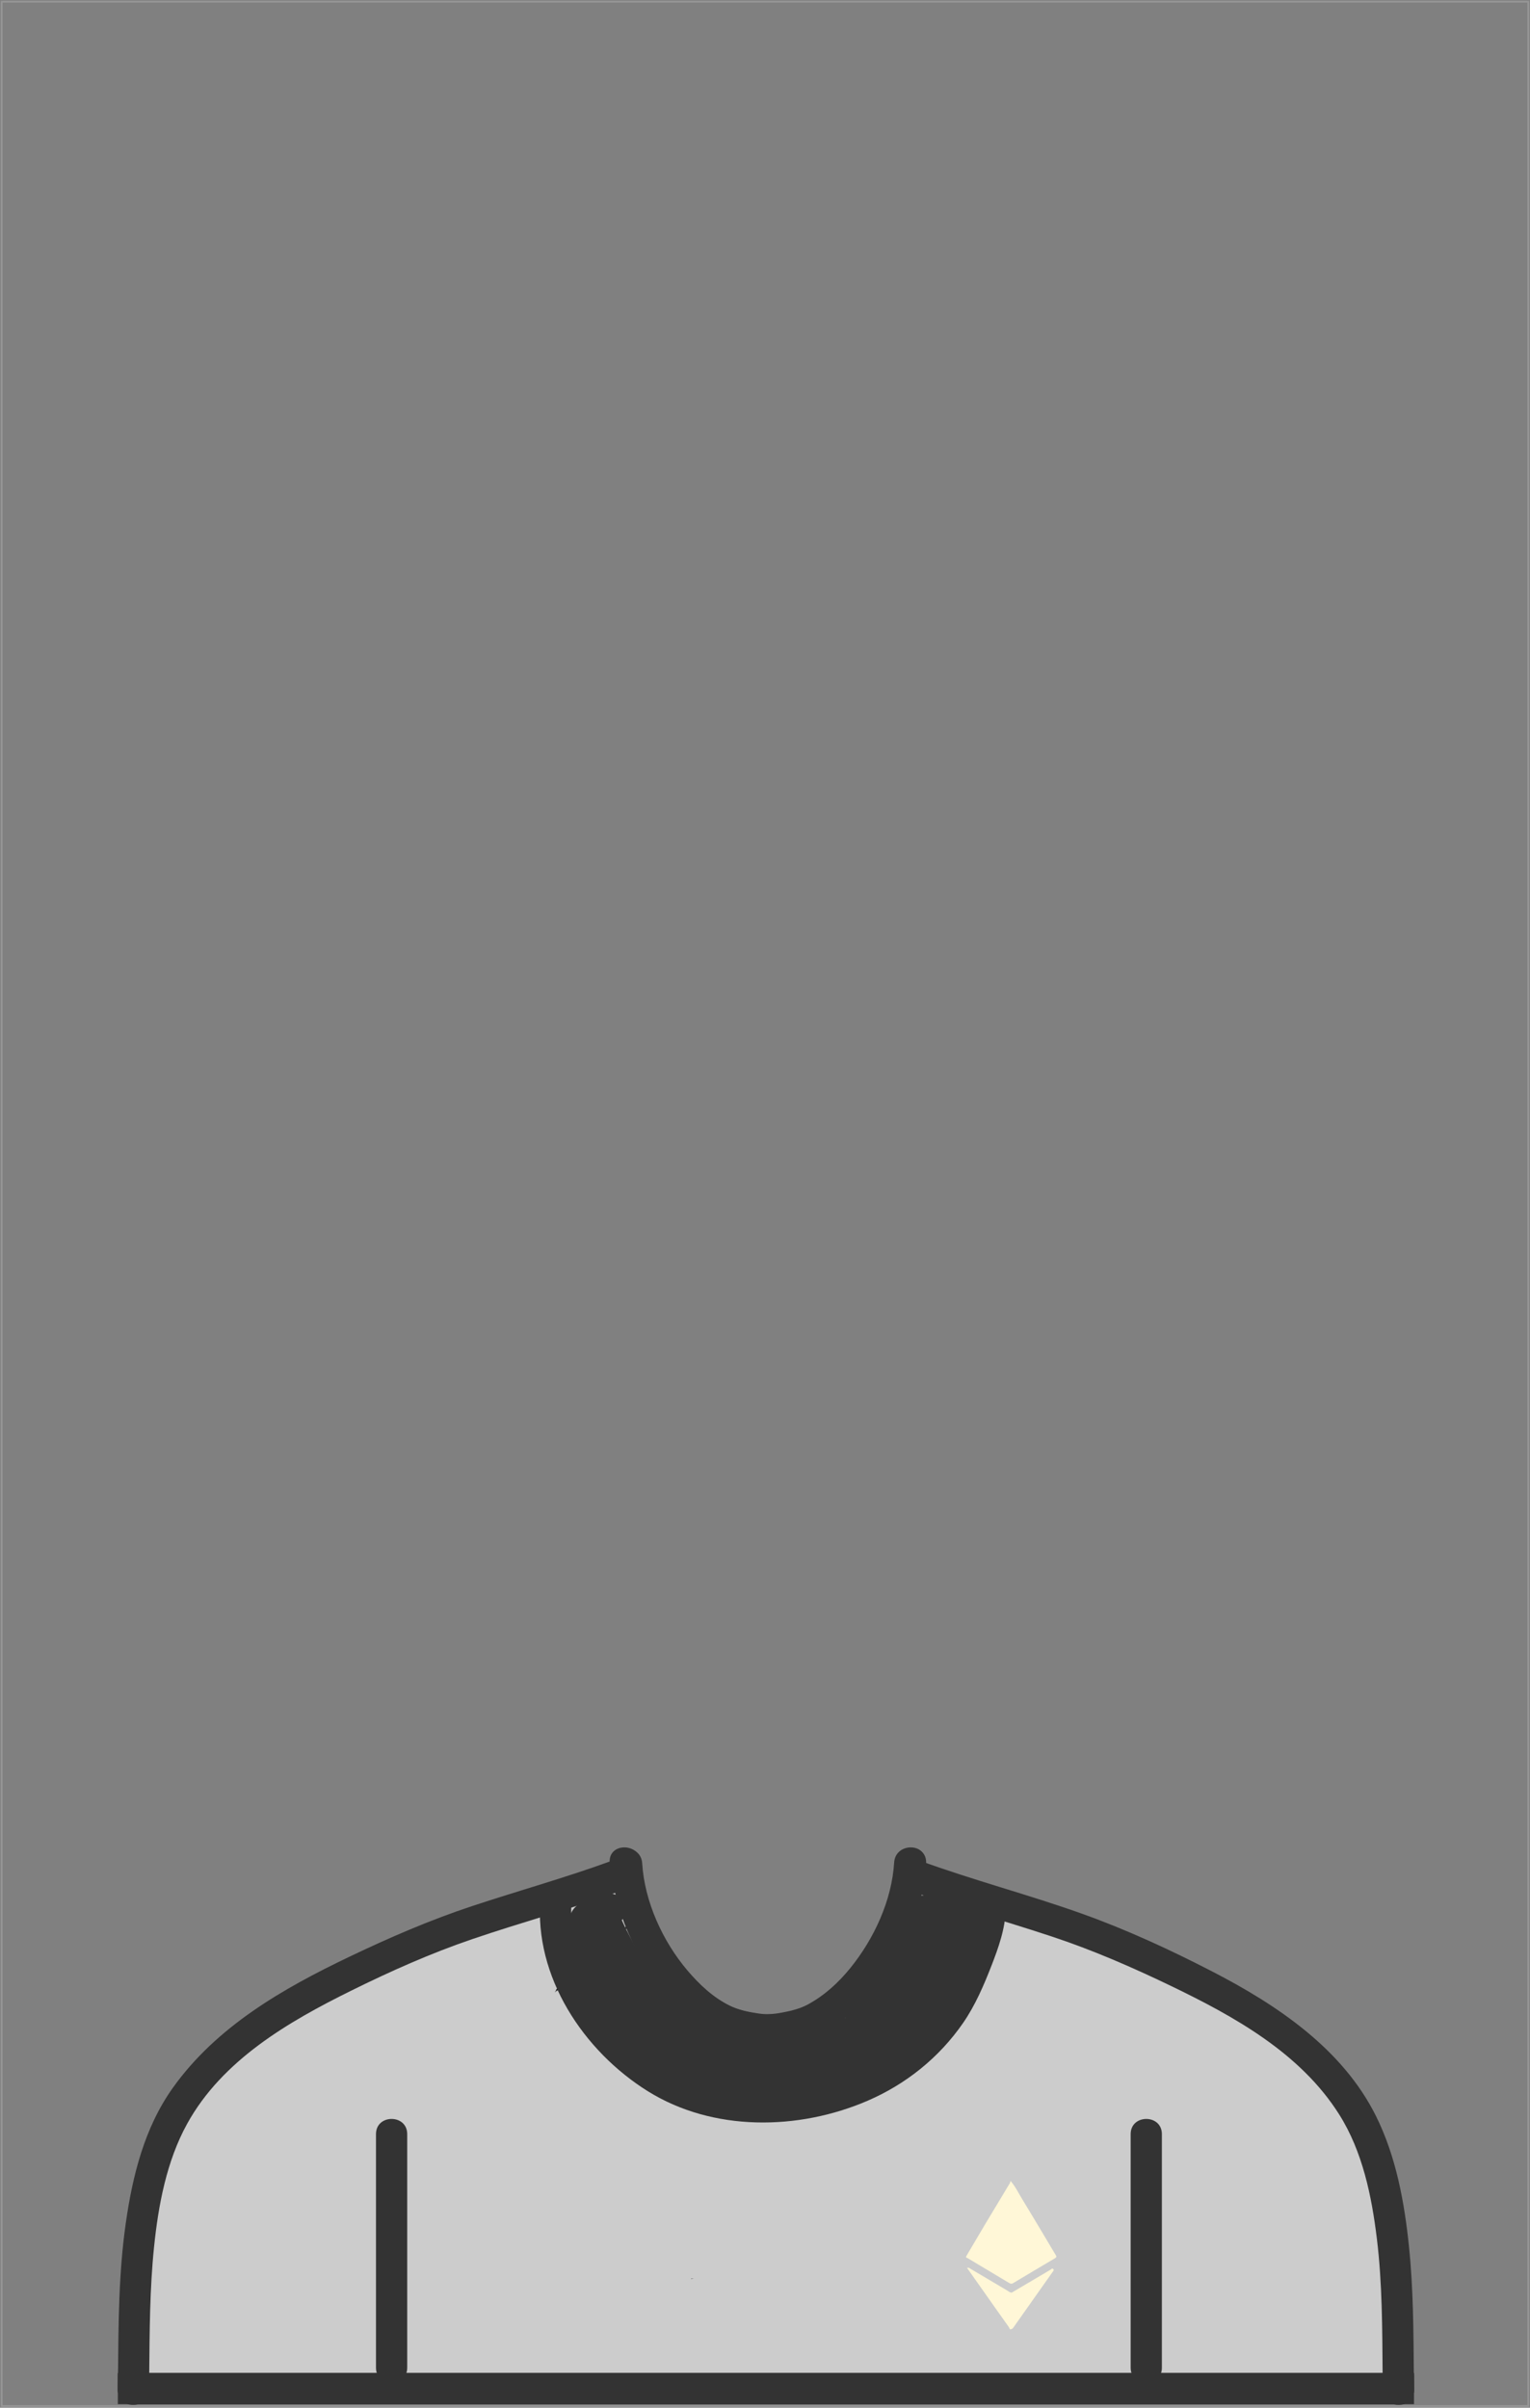 <?xml version="1.0" encoding="UTF-8"?>
<svg width="901px" height="1418px" viewBox="0 0 901 1418" version="1.1" xmlns="http://www.w3.org/2000/svg" xmlns:xlink="http://www.w3.org/1999/xlink">
    <rect x="0" y="0" width="901" height="1418" fill="#808080" stroke="none"/>
    <!-- Generator: Sketch 51.3 (57544) - http://www.bohemiancoding.com/sketch -->
    <title>ethlogo</title>
    <desc>Created with Sketch.</desc>
    <defs>
        <radialGradient cx="50%" cy="-50%" fx="50%" fy="-50%" r="100%" gradientTransform="translate(0.5,-0.5),scale(0.513,1),rotate(90),translate(-0.5,0.5)" id="radialGradient-1">
            <stop stop-color="#BCBCBC" stop-opacity="0.5" offset="0%"></stop>
            <stop stop-color="#000000" stop-opacity="0.5" offset="100%"></stop>
        </radialGradient>
        <radialGradient cx="50%" cy="-50%" fx="50%" fy="-50%" r="100%" gradientTransform="translate(0.5,-0.5),scale(0.513,1),rotate(90),translate(-0.5,0.5)" id="radialGradient-2">
            <stop stop-color="#BCBCBC" stop-opacity="0.5" offset="0%"></stop>
            <stop stop-color="#000000" stop-opacity="0.5" offset="100%"></stop>
        </radialGradient>
    </defs>
    <g id="Page-1" stroke="none" stroke-width="1" fill="none" fill-rule="evenodd">
        <g id="ethlogo" transform="translate(1, 1)">
            <rect id="Rectangle-path" stroke="#979797" x="0" y="0" width="899" height="1416"></rect>
            <g id="ethlogo-43B9F9" transform="translate(68, 1087)" fill-rule="nonzero">
                <path d="M290.021,8.933 C291.739,36.989 304.325,63.799 322.063,85.183 C339.521,106.231 366.393,120.775 394.271,116.134 C399.233,115.308 401.933,109.212 400.706,104.73 C399.271,99.481 394.324,97.432 389.374,98.259 C391.58,97.889 388.508,98.301 388.287,98.315 C387.222,98.384 386.151,98.372 385.084,98.365 C382.54,98.352 380,98.167 377.481,97.811 C371.741,96.985 365.638,95.685 360.402,93.108 C350.427,88.196 342.246,80.503 335.093,72.076 C320.543,54.936 309.828,31.503 308.446,8.935 C307.72,-2.943 289.289,-3.013 290.021,8.933 Z" id="Shape" fill="#333333"></path>
                <path d="M457.554,8.933 C456.188,31.238 445.726,53.817 431.764,71.04 C424.735,79.708 416.482,87.258 406.656,92.559 C401.512,95.332 395.566,96.589 389.864,97.594 C387.292,98.045 384.677,98.218 382.071,98.334 C380.959,98.384 379.848,98.371 378.735,98.354 C378.319,98.346 374.5,97.9 376.625,98.256 C371.675,97.431 366.728,99.48 365.294,104.727 C364.068,109.209 366.767,115.305 371.728,116.131 C399.335,120.726 425.371,106.57 443.071,86.203 C461.471,65.027 474.251,37.166 475.979,8.933 C476.711,-3.013 458.281,-2.942 457.554,8.933 Z" id="Shape" fill="#333333"></path>
                <g id="Group" transform="translate(248, 21)">
                    <g id="a-link" fill="#333333">
                        <path d="M0.336,9.24 C-3.487,55.262 25.776,99 63.645,122.563 C102.123,146.505 152.618,145.755 193.429,128.22 C216.154,118.454 235.739,102.801 249.85,82.416 C256.982,72.108 262.025,60.401 266.573,48.769 C270.667,38.295 274.793,26.782 274.998,15.399 C275.214,3.476 256.778,3.497 256.566,15.399 C256.426,23.199 252.565,33.871 249.3,42.548 C245.587,52.418 241.059,62.055 235.368,70.938 C224.182,88.391 207.347,101.361 188.815,110.169 C169.993,119.113 148.765,122.808 128.043,122.364 C106.445,121.903 86.445,115.72 68.463,103.713 C37.909,83.313 15.657,46.718 18.771,9.241 C19.188,4.213 14.262,1.13686838e-13 9.553,1.13686838e-13 C4.214,1.13686838e-13 0.753,4.225 0.336,9.24 Z" id="a"></path>
                    </g>
                    <g id="a-link" fill="url(#radialGradient-2)">
                        <path d="M0.336,9.24 C-3.487,55.262 25.776,99 63.645,122.563 C102.123,146.505 152.618,145.755 193.429,128.22 C216.154,118.454 235.739,102.801 249.85,82.416 C256.982,72.108 262.025,60.401 266.573,48.769 C270.667,38.295 274.793,26.782 274.998,15.399 C275.214,3.476 256.778,3.497 256.566,15.399 C256.426,23.199 252.565,33.871 249.3,42.548 C245.587,52.418 241.059,62.055 235.368,70.938 C224.182,88.391 207.347,101.361 188.815,110.169 C169.993,119.113 148.765,122.808 128.043,122.364 C106.445,121.903 86.445,115.72 68.463,103.713 C37.909,83.313 15.657,46.718 18.771,9.241 C19.188,4.213 14.262,1.13686838e-13 9.553,1.13686838e-13 C4.214,1.13686838e-13 0.753,4.225 0.336,9.24 Z" id="a"></path>
                    </g>
                </g>
                <g id="Group" transform="translate(6, 12)">
                    <path d="M754.36,287.21 C750.424,283.974 747.008,280.353 744.239,276.243 C744.827,271.547 743.953,266.5 742.022,261.626 C742.028,261.451 742.04,261.278 742.04,261.103 C742.083,250.996 742.818,240.849 743.537,230.703 C743.894,229.401 744.001,228.029 743.819,226.66 C745.12,207.864 746.039,189.073 742.042,170.505 C740.629,163.929 734.832,160.985 729.814,162.061 C729.898,160.62 729.687,159.176 729.194,157.819 C723.367,141.622 712.772,128.634 700.914,116.68 C687.256,96.528 668.852,80.107 646.297,76.575 C640.416,73.373 634.232,70.702 628.002,68.421 C617.578,64.601 606.591,62.041 595.494,60.692 C589.073,54.237 581.11,49.004 573.304,44.787 C566.886,41.321 559.508,37.848 551.969,36.351 C539.189,31.594 524.901,29.951 511.917,29.877 C510.637,29.87 509.474,30.058 508.421,30.399 C507.561,30.318 506.695,30.231 505.833,30.149 C505.235,28.502 504.196,26.955 502.83,25.639 C500.832,23.727 498.704,21.956 496.46,20.339 C495.504,19.135 494.296,18.156 492.92,17.471 C491.209,16.61 489.495,15.754 487.778,14.903 C485.375,13.72 483.102,13.645 481.13,14.3 C479.285,13.824 477.26,14.023 475.216,15.22 C473.915,15.987 472.661,16.832 471.462,17.75 L470.452,17.601 C464.487,16.759 458.958,23.56 460.539,29.265 C460.544,29.278 460.546,29.29 460.549,29.304 C459.237,31.114 457.98,32.962 456.777,34.846 C447.648,46.48 439.187,59.026 433.93,72.669 C433.488,73.809 433.264,75.022 433.27,76.245 C419.094,81.271 405.695,88.514 392.75,96.105 C391.719,96.707 390.7,97.327 389.68,97.942 C384.542,98.092 379.454,99.272 374.314,101.345 C372.704,101.995 371.367,103.479 370.494,105.238 C370.194,105.208 369.897,105.171 369.597,105.143 C361.677,98.834 352.95,94.133 343.875,90.111 C339.066,85.927 333.887,82.184 328.455,78.831 C319.009,65.349 310.099,51.465 299.19,39.076 C297.366,37.006 294.977,36.012 292.525,35.871 C296.832,31.007 297.388,22.166 290.752,19.169 C290.201,17.579 289.563,16.02 288.842,14.499 C287.002,10.618 281.26,8.979 277.46,10.338 C273.862,11.623 270.527,13.312 267.322,15.38 C267.062,15.548 266.829,15.747 266.591,15.942 C263.875,13.334 260.013,12.158 256.154,14.342 C242.711,21.939 228.116,26.449 214.174,32.895 C213.777,33.079 213.387,33.279 212.992,33.466 C210.981,34.067 208.966,34.655 206.947,35.23 C189.097,40.32 171.057,44.804 153.818,51.81 C138.422,58.066 125.298,67.387 113.05,78.371 C112.133,78.432 111.231,78.63 110.374,78.961 C96.722,84.244 84.567,93.128 73.566,102.809 C73.078,103.02 72.59,103.265 72.103,103.576 C57.857,112.626 46.701,126.715 38.493,141.981 C37.436,143.597 36.415,145.236 35.429,146.896 C35.396,146.953 35.37,147.012 35.337,147.07 C31.019,147.667 27.867,151.199 26.978,155.624 C26.398,158.52 25.782,161.404 25.158,164.289 C20.435,182.2 10.748,198.798 11.278,217.933 C11.305,218.855 11.422,219.713 11.606,220.519 C11.195,226.73 11.585,232.879 13.245,238.686 C10.583,240.292 8.622,243.112 8.594,247.079 C8.542,253.823 7.956,260.652 7.85,267.437 C7.498,269.697 7.204,271.975 6.924,274.267 C6.704,276.059 6.906,277.672 7.411,279.089 C6.066,279.848 4.782,280.711 3.571,281.669 C-1.676,285.821 -0.332,293.719 4.569,297.368 C11.313,302.39 19.849,304.178 27.804,301 C29.071,300.499 30.209,299.717 31.13,298.713 C32.448,298.811 33.678,298.863 34.735,298.915 C35.281,298.94 35.827,298.914 36.368,298.838 C36.449,298.938 36.514,299.045 36.601,299.142 C49.913,314.06 74.241,308.099 91.409,305.009 C91.999,304.904 92.593,304.817 93.183,304.719 C106.405,307.982 120.096,311.52 133.715,308.822 C138.54,307.865 142.057,303.74 142.723,299.314 C143.608,299.23 144.494,299.147 145.383,299.069 C158.131,304.331 173.746,302.595 187.021,302.041 C190.231,301.908 193.447,301.774 196.664,301.651 C213.786,302.229 231.007,300.641 248.084,302.864 C252.532,303.429 256.87,301.616 258.978,297.842 C268.733,298.72 278.511,299.259 288.353,298.94 C313.449,307.272 339.7,304.028 365.957,303.933 C368.181,303.925 370.02,303.316 371.49,302.33 L371.86,302.303 C374.542,302.276 377.224,302.194 379.903,302.056 C390.387,301.521 400.768,300.019 411.163,298.655 C411.183,298.653 411.207,298.648 411.23,298.647 C436.586,302.149 462.244,302.836 487.936,302.487 C488.741,302.753 489.583,302.917 490.464,302.935 C508.38,303.297 526.208,302.352 543.992,300.775 C549.662,300.575 555.322,300.386 560.971,300.231 C562.451,300.191 563.874,299.856 565.167,299.271 C566.022,299.291 566.877,299.308 567.731,299.333 C576.553,299.596 586.15,300.155 595.727,299.906 C596.245,300.351 596.788,300.766 597.353,301.149 C602.752,304.799 610.343,305.285 616.608,305.539 C630.969,306.127 645.556,303.932 659.748,301.539 C670.268,301.287 680.785,300.898 691.295,300.379 C703.241,304.114 715.975,301.565 728.325,303.232 C730.862,303.574 733.61,302.292 735.613,300.343 C739.08,303.537 743.783,304.41 748.342,304.669 C757.125,305.164 760.65,292.383 754.361,287.211 L754.36,287.21 Z M266.242,63.44 C261.033,65.951 256.362,69.377 252.027,73.292 C251.904,73.244 251.781,73.194 251.657,73.148 C253.193,70.911 254.679,68.639 256.112,66.334 C259.67,65.449 262.436,62.538 263.958,58.837 C264.741,56.947 265.611,55.094 266.564,53.284 C266.676,53.241 266.786,53.2 266.897,53.156 C266.697,56.587 266.387,59.996 266.242,63.441 L266.242,63.44 Z M332.064,242.29 C332.008,242.133 331.954,241.976 331.892,241.823 C332.454,241.846 333.016,241.858 333.577,241.874 C333.072,242.011 332.569,242.154 332.064,242.29 Z" id="Shape" fill="#CCCCCC"></path>
                    <path d="M483.958,3.532 C476.924,-3.225 465.576,4.042 467.995,13.262 C468.265,14.283 468.555,15.305 468.859,16.33 C465.609,16.65 462.529,18.483 461.189,22.128 C460.607,23.709 460,25.308 459.349,26.897 C453.832,33.891 448.328,40.774 443.894,48.601 C442.777,50.575 442.85,53.003 443.635,55.179 C436.538,63.137 430.58,72.545 424.138,80.349 C421.995,82.943 421.832,85.846 422.851,88.389 C417.466,90.169 412.046,91.841 406.629,93.521 C405.282,93.134 403.763,93.126 402.105,93.639 C401.283,93.893 400.47,94.158 399.66,94.429 L399.653,94.414 C399.586,94.442 399.52,94.467 399.453,94.494 C396.575,95.46 393.773,96.527 391.007,97.687 C387.485,98.92 383.932,100.096 380.404,101.332 C379.276,100.63 378.058,100.085 376.783,99.712 C374.488,99.03 372.188,98.37 369.881,97.73 C358.028,94.047 346.548,89.16 334.564,85.858 C333.901,85.674 333.219,85.564 332.532,85.53 C331.977,85.276 331.422,85.024 330.869,84.758 C329.441,84.074 328.053,83.31 326.711,82.47 C326.361,81.43 325.872,80.442 325.256,79.534 C318.319,69.194 310.231,59.691 301.539,50.77 C297.915,44.214 294.224,37.702 291.194,30.865 C291.228,30.825 291.264,30.788 291.3,30.746 C297.733,23.119 289.956,13.218 281.084,15.454 C280.796,15.527 280.512,15.608 280.23,15.689 C276.432,15.317 272.242,16.926 270.16,20.023 C265.725,20.353 261.615,24.327 260.627,28.839 C260.025,31.593 259.775,34.447 259.821,37.344 C258.926,39.072 258.263,40.911 257.848,42.812 C256.519,48.975 258.23,54.632 260.769,60.16 C257.86,62.803 256.526,67.087 258.869,71.733 C262.707,79.337 267.629,86.613 273.193,93.037 C277.869,98.433 284.564,104.155 291.913,105.377 C291.845,108.087 292.809,110.909 294.827,113.197 C301.727,121.018 312.575,125.013 322.457,128.04 C321.432,132.03 322.649,136.436 327.094,138.638 C336.167,143.136 345.157,143.751 355.02,142.084 C364.248,140.524 372.939,136.674 382.16,135.001 C391.521,133.299 401.138,132.851 410.545,131.36 C415.605,130.558 420.588,129.462 425.506,128.134 C429.026,127.33 432.358,126.216 435.699,125.014 C437.58,124.366 439.449,123.676 441.309,122.962 L441.892,122.75 L441.887,122.737 C442.692,122.425 443.497,122.119 444.298,121.795 C447.188,120.623 448.684,118.373 449.114,115.838 C451.03,115.258 452.946,114.708 454.864,114.211 C459.037,113.127 460.974,109.904 461.17,106.411 C462.725,106.07 464.219,105.223 465.494,103.731 C472.997,94.971 480.998,84.507 486.278,73.17 C488.744,68.608 490.881,63.86 492.503,58.817 C493.051,57.115 493.266,55.379 493.086,53.726 C497.372,49.25 501.587,44.523 504.156,38.906 C511.177,23.55 493.118,12.33 483.958,3.532 Z" id="Shape" fill="#333333"></path>
                </g>
                <path d="M763.7,319.408 C763.755,324.257 760.766,327.134 757.171,328.043 L6.919,328.043 C3.324,327.134 0.336,324.258 0.391,319.408 C0.428,316.123 0.465,312.829 0.491,309.536 L763.597,309.536 C763.627,312.828 763.661,316.114 763.699,319.408 L763.7,319.408 Z" id="Shape" fill="#333333"></path>
                <path d="M296.615,25.582 C267.752,36.158 238.072,44.145 208.997,54.073 C184.511,62.439 160.981,72.923 137.792,84.399 C100.736,102.712 61.814,125.337 41.163,162.87 C29.072,184.82 24.235,210.73 21.706,235.465 C19.186,260.081 19.104,284.816 18.883,309.535 C18.856,312.828 18.819,316.113 18.783,319.407 C18.717,324.256 15.657,327.134 12.033,328.042 C10.355,328.464 8.598,328.464 6.92,328.042 C3.325,327.134 0.337,324.257 0.392,319.407 C0.429,316.122 0.466,312.828 0.492,309.535 C0.769,280.116 0.888,250.662 5.045,221.473 C9.045,193.361 16.078,165.054 32.749,141.659 C58.495,105.532 97.573,83.129 136.716,64.428 C160.328,53.148 184.172,42.8 209.017,34.576 C236.537,25.46 264.489,17.716 291.724,7.731 C296.432,6 301.784,9.627 303.034,14.199 C304.44,19.352 301.314,23.851 296.615,25.582 Z" id="Shape" fill="#333333"></path>
                <path d="M763.7,319.408 C763.755,324.257 760.766,327.134 757.171,328.043 L6.919,328.043 C3.324,327.134 0.336,324.258 0.391,319.408 C0.428,316.123 0.465,312.829 0.491,309.536 L763.597,309.536 C763.627,312.828 763.661,316.114 763.699,319.408 L763.7,319.408 Z" id="Shape" fill="#333333"></path>
                <path d="M763.7,319.408 C763.755,324.257 760.766,327.134 757.171,328.043 C755.516,328.46 753.731,328.469 752.06,328.043 C748.436,327.134 745.374,324.258 745.308,319.408 C745.27,316.123 745.237,312.829 745.208,309.536 C744.997,283.17 745.015,256.714 741.833,230.526 C738.763,205.281 733.384,179.103 719.673,157.356 C696.872,121.163 657.82,99.538 620.433,81.538 C597.499,70.489 574.357,60.43 550.183,52.427 C522.663,43.311 494.71,35.565 467.476,25.582 C462.777,23.851 459.641,19.352 461.058,14.199 C462.308,9.627 467.65,6.001 472.366,7.732 C503.924,19.298 536.492,27.748 568.132,39.054 C594.457,48.466 620.075,60.282 644.919,73.118 C682.949,92.763 721.486,118.51 741.226,158.088 C753.151,181.989 758.072,209.057 760.774,235.466 C763.294,260.082 763.368,284.817 763.597,309.536 C763.627,312.828 763.661,316.114 763.699,319.408 L763.7,319.408 Z M290.795,9.405 C292.509,37.412 305.071,64.175 322.775,85.523 C340.199,106.533 367.018,121.053 394.842,116.419 C399.793,115.595 402.488,109.509 401.263,105.035 C399.831,99.795 394.894,97.75 389.954,98.575 C392.156,98.205 389.089,98.617 388.869,98.631 C387.806,98.7 386.738,98.688 385.672,98.681 C383.133,98.668 380.598,98.483 378.084,98.128 C372.356,97.304 366.264,96.006 361.039,93.433 C351.083,88.53 342.918,80.85 335.779,72.438 C321.257,55.328 310.563,31.936 309.184,9.408 C308.459,-2.449 290.064,-2.52 290.795,9.405 Z" id="Shape" fill="#333333"></path>
                <path d="M457.98,9.405 C456.616,31.672 446.175,54.213 432.24,71.405 C425.225,80.059 416.988,87.595 407.18,92.887 C402.047,95.656 396.112,96.91 390.422,97.914 C387.855,98.364 385.245,98.537 382.644,98.652 C381.534,98.702 380.425,98.689 379.314,98.672 C378.899,98.665 375.088,98.219 377.209,98.575 C372.269,97.751 367.33,99.796 365.899,105.035 C364.676,109.509 367.369,115.595 372.321,116.419 C399.875,121.006 425.86,106.874 443.525,86.542 C461.889,65.403 474.644,37.59 476.368,9.405 C477.099,-2.52 458.705,-2.449 457.979,9.405 L457.98,9.405 Z" id="Shape" fill="#333333"></path>
                <path d="M249.264,30.072 C245.45,76.162 274.644,119.965 312.423,143.562 C350.81,167.541 401.185,166.789 441.899,149.229 C464.571,139.449 484.109,123.772 498.187,103.356 C505.302,93.033 510.333,81.308 514.87,69.659 C518.954,59.169 523.07,47.639 523.275,36.239 C523.49,24.299 505.099,24.319 504.887,36.239 C504.747,44.051 500.895,54.739 497.637,63.429 C493.933,73.314 489.417,82.965 483.738,91.861 C472.579,109.341 455.784,122.329 437.296,131.151 C418.518,140.108 397.341,143.808 376.668,143.364 C355.122,142.902 335.169,136.709 317.228,124.684 C286.748,104.254 264.549,67.605 267.656,30.072 C268.072,25.037 263.157,20.817 258.46,20.817 C253.133,20.817 249.68,25.048 249.264,30.072 Z M0.39,309.666 L18.517,309.666 L18.517,327.91 L0.39,327.91 L0.39,309.666 Z M745.573,309.666 L763.699,309.666 L763.699,327.91 L745.573,327.91 L745.573,309.666 Z M596.833,168.88 L596.833,306.435 C596.833,318.37 615.221,318.37 615.221,306.435 L615.221,304.603 C615.221,292.668 596.833,292.668 596.833,304.603 L596.833,306.435 C596.833,318.37 615.221,318.37 615.221,306.435 L615.221,168.88 C615.221,156.945 596.833,156.945 596.833,168.88 Z M152.412,168.88 L152.412,306.435 C152.412,318.37 170.801,318.37 170.801,306.435 L170.801,304.603 C170.801,292.668 152.411,292.668 152.411,304.603 L152.411,306.435 C152.411,318.37 170.801,318.37 170.801,306.435 L170.801,168.88 C170.801,156.945 152.411,156.945 152.411,168.88 L152.412,168.88 Z" id="Shape" fill="#333333"></path>
                <g id="Group" transform="translate(499, 196)" fill="#FFF7D7">
                    <path d="M53.72,44.104 C51.788,40.944 49.921,37.744 48.019,34.566 C43.267,26.63 38.559,18.663 33.732,10.774 C31.773,7.574 30.157,4.146 27.739,1.233 C26.898,-0.327 26.898,1.419 26.814,1.56 C21.838,9.759 16.892,17.977 11.978,26.214 C8.308,32.372 4.693,38.558 1.051,44.732 C0.527,45.744 1.522,45.736 1.96,45.998 C10.086,50.871 18.234,55.705 26.354,60.586 C27.177,61.082 27.786,61.139 28.631,60.634 C36.812,55.718 45.017,50.841 53.244,46.002 C54.219,45.43 54.26,44.987 53.72,44.104 Z" id="Shape"></path>
                    <path d="M50.602,52.751 C42.992,57.224 35.395,61.73 27.798,66.228 C26.659,66.2 25.86,65.418 24.961,64.888 C17.881,60.705 10.816,56.495 3.734,52.313 C3.134,51.959 2.588,51.3 1.494,51.672 C4.328,55.699 7.064,59.584 9.801,63.468 C15.251,71.2 20.687,78.94 26.185,86.636 C26.488,87.059 26.511,88.476 27.732,87.591 C28.32,87.563 28.56,87.078 28.837,86.687 C36.533,75.798 44.221,64.903 51.903,54.004 C52.253,53.507 52.858,52.956 52.217,52.324 C51.54,51.656 51.071,52.474 50.602,52.751 Z" id="Shape"></path>
                </g>
            </g>
        </g>
    </g>
</svg>